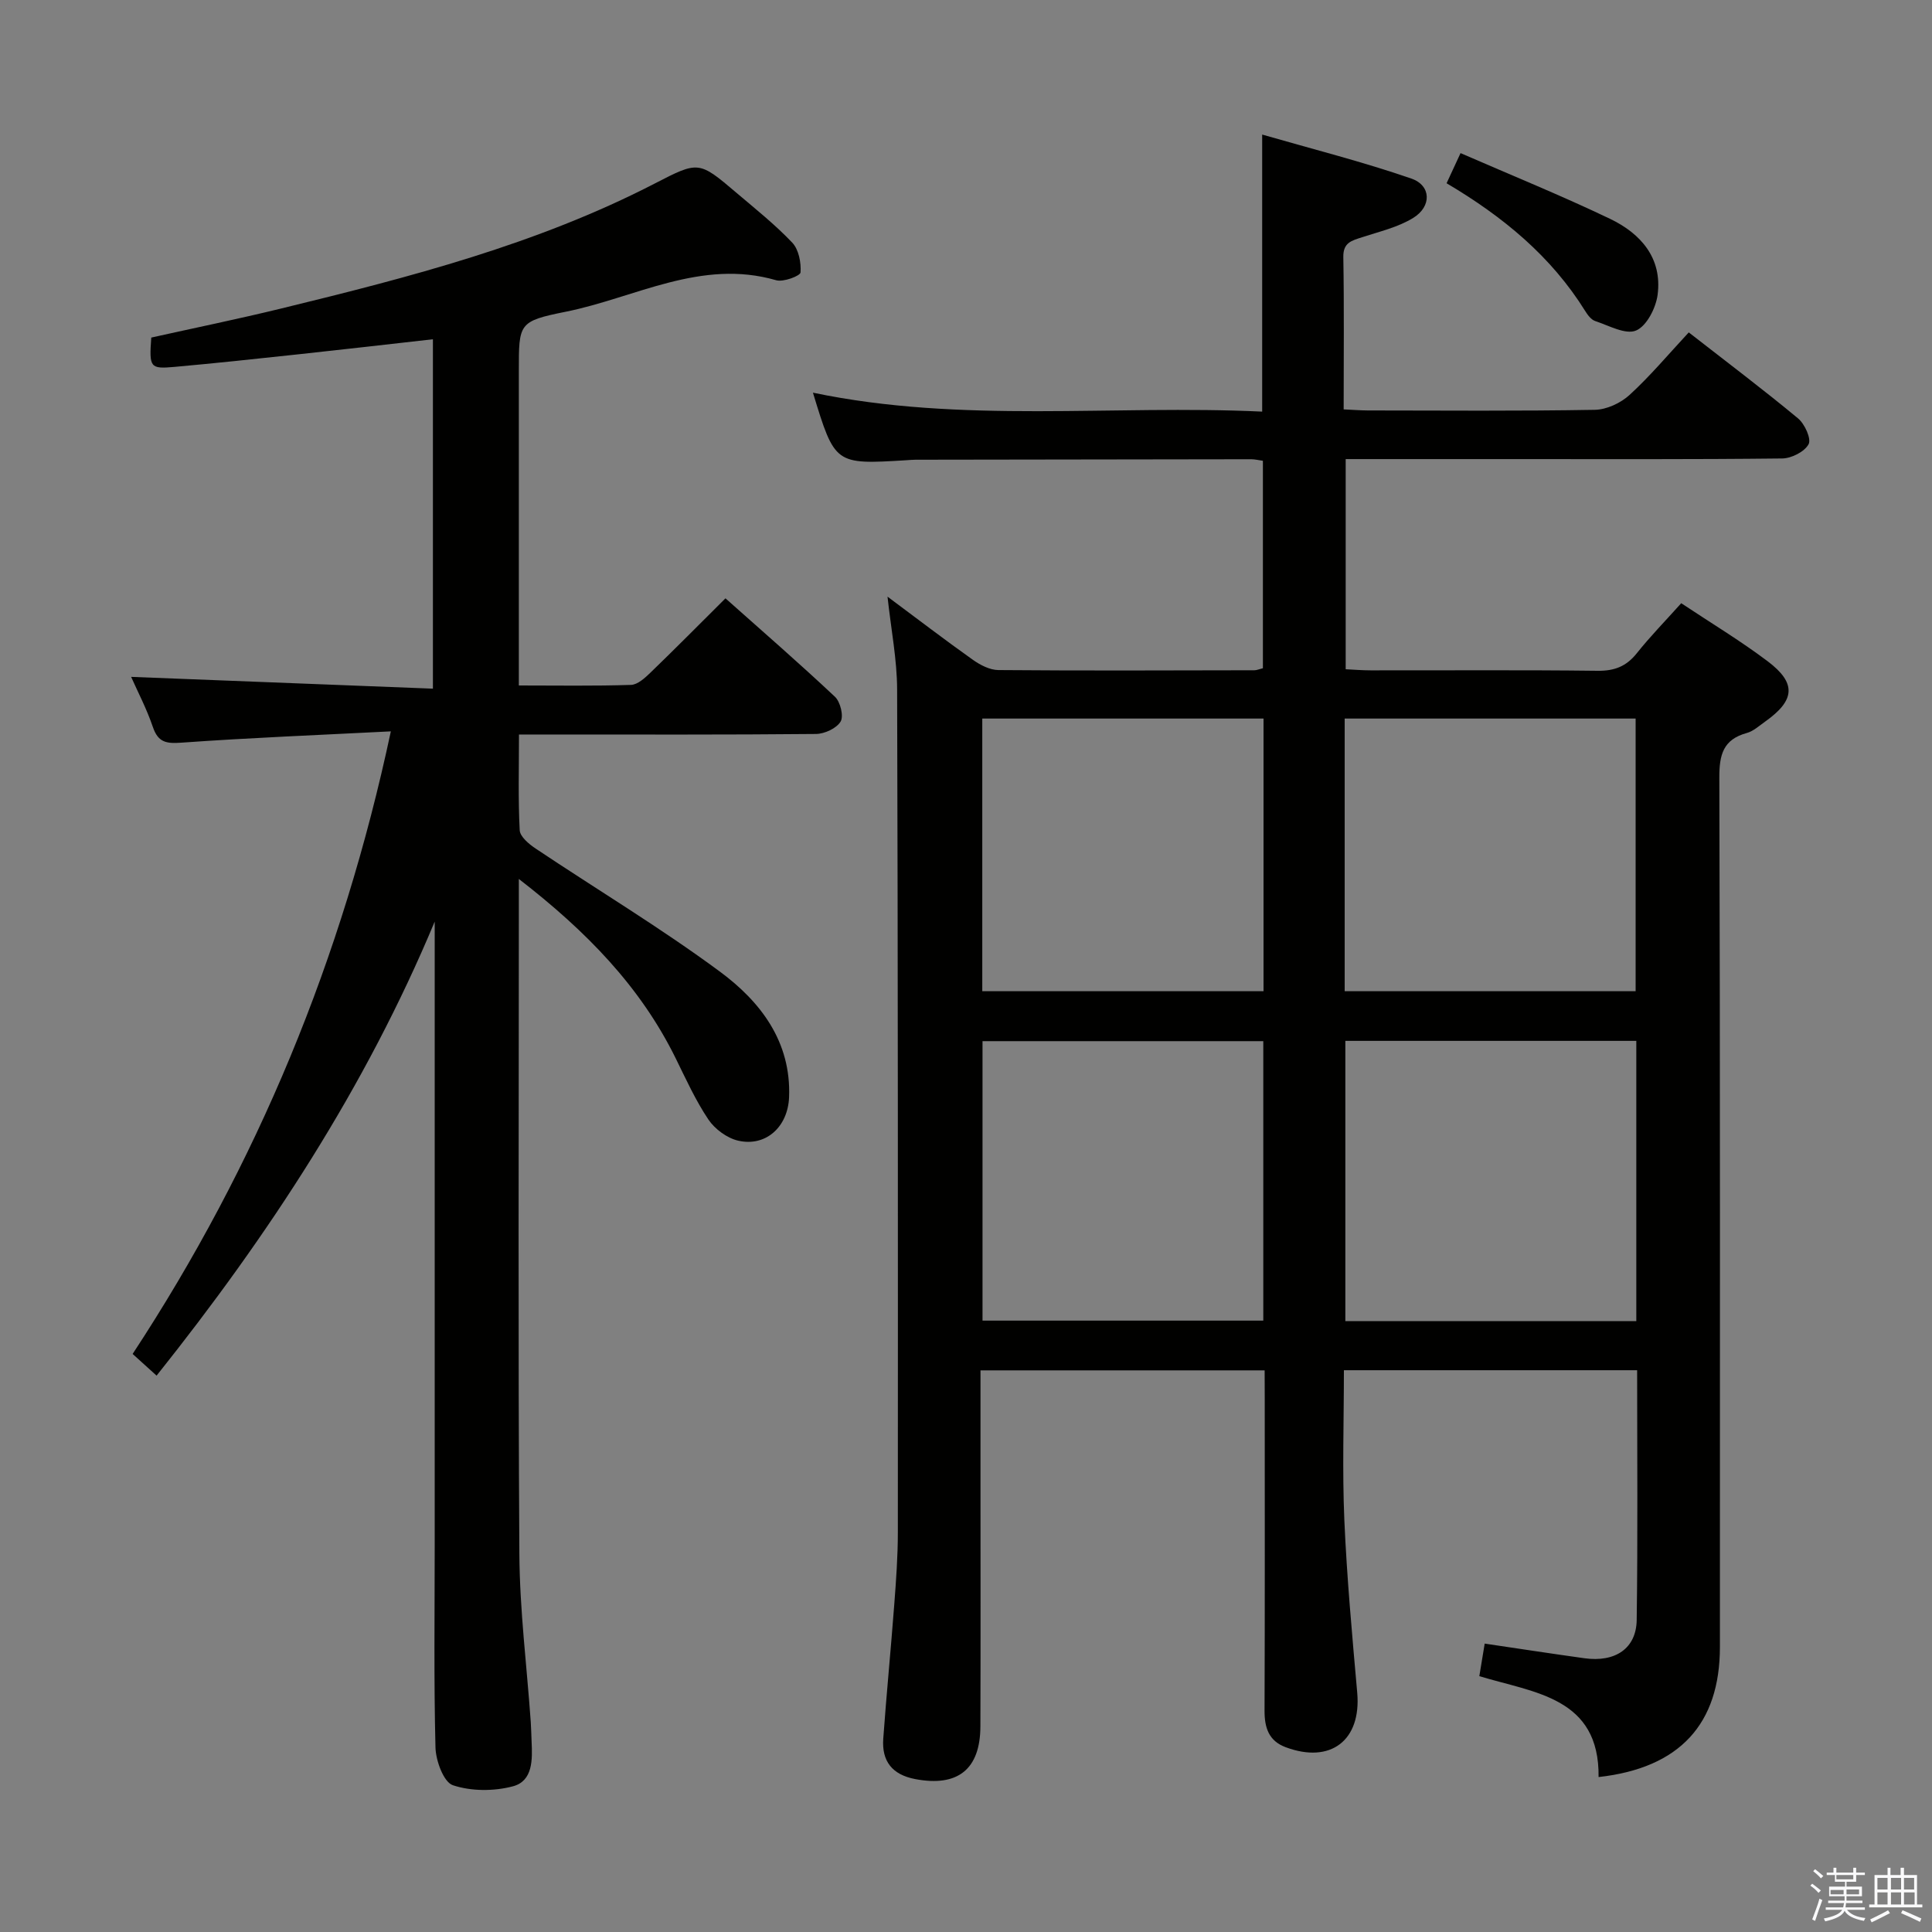 <svg enable-background="new 0 0 400 400" viewBox="0 0 400 400" xmlns="http://www.w3.org/2000/svg"><rect x="0" y="0" width="400" height="400" fill="#808080" stroke="none"/><path d="m374.8 390.4.4-.4c.7.5 1.3 1 1.8 1.4l-.5.5c-.5-.6-1.1-1.1-1.7-1.5zm1 7.3-.6-.3c.5-1.4 1.1-2.8 1.5-4.3.2.1.4.2.6.3-.5 1.3-1 2.8-1.5 4.3zm-.4-10.3.4-.4c.4.3 1 .8 1.7 1.4l-.5.5c-.4-.5-1-1-1.6-1.5zm2.5.3h1.7v-1h.6v1h3.5v-1h.6v1h1.8v.5h-1.8v1.4h-2v1h3.2v2h-3.2v.9h3.3v.5h-3.4c0 .3-.1.6-.1.9h4v.5h-3.7c.7.9 1.9 1.5 3.8 1.7-.1.2-.2.4-.3.6-2.1-.4-3.5-1.1-4-2.1-.4 1-1.8 1.7-4 2.2-.1-.2-.2-.4-.3-.6 2.1-.4 3.4-1 3.8-1.8h-3.4v-.5h3.6c.1-.3.1-.6.2-.9h-3.3v-.5h3.4c0-.3 0-.6 0-.9h-3.2v-2h3.3v-1h-2.1v-1.4h-1.7v-.5zm1.1 3.5v1h2.7c0-.3 0-.4 0-.4 0-.1 0-.2 0-.2 0-.1 0-.2 0-.3h-2.7zm1.2-3v.9h3.5v-.9zm4.7 3h-2.6v.6.4h2.6z" fill="#fafafb"/><path d="m393.6 386.7h.6v1.5h2.7v6.1h1.1v.6h-11v-.6h1.1v-6.1h2.7v-1.5h.6v1.5h2.1v-1.5zm-2.7 8.8.4.6c-1.2.6-2.5 1.3-3.8 1.9-.1-.2-.2-.4-.3-.6 1.2-.6 2.5-1.2 3.7-1.9zm-2.2-6.7v2.4h2.1v-2.4zm0 3v2.5h2.1v-2.5zm2.8-3v2.4h2.1v-2.4zm0 3v2.5h2.1v-2.5zm6 6.1c-1.4-.7-2.7-1.3-3.9-1.8l.3-.6c1.5.6 2.7 1.2 3.9 1.7zm-1.2-9.1h-2.1v2.4h2.1zm-2.1 3v2.5h2.2v-2.5z" fill="#fafafb"/><g fill="#010100"><path d="m261.83 283.72c-19.94 0-39.18 0-58.83 0v22.22c0 17.16.04 34.33-.02 51.49-.03 8.93-4.72 12.58-13.5 10.91-4.77-.91-6.95-3.71-6.61-8.38.67-9.28 1.58-18.54 2.28-27.81.38-4.97.74-9.96.74-14.94.02-58.15.03-116.31-.15-174.46-.02-6.2-1.25-12.39-1.99-19.22 6.21 4.62 11.86 8.95 17.65 13.06 1.53 1.09 3.53 2.13 5.32 2.14 17.66.15 35.32.07 52.99.04.47 0 .94-.22 1.76-.42 0-14.2 0-28.42 0-42.95-.86-.12-1.65-.32-2.43-.32-23.16.02-46.32.06-69.48.1-.67 0-1.33.07-1.99.11-14.72.89-14.72.89-19.26-13.99 30.87 6.45 62 2.46 93.01 3.92 0-19.14 0-37.53 0-57.36 10.47 3.02 20.82 5.63 30.88 9.11 4.13 1.42 4.25 5.77.4 8.14-3.16 1.95-7 2.83-10.6 4.01-2.12.7-3.94 1.07-3.88 4.11.18 10.31.07 20.63.07 31.53 1.83.08 3.42.21 5 .22 15.66.02 31.33.14 46.99-.13 2.45-.04 5.37-1.4 7.21-3.09 4.27-3.91 8.02-8.39 12.25-12.94 8.08 6.3 15.49 11.88 22.62 17.8 1.39 1.15 2.79 4.23 2.19 5.35-.83 1.55-3.54 2.93-5.46 2.95-18.66.21-37.32.13-55.99.13-11.32 0-22.65 0-34.39 0v43.51c1.65.08 3.41.23 5.17.23 15.66.02 31.33-.1 46.99.09 3.5.04 5.94-.91 8.11-3.63 2.78-3.49 5.92-6.7 9.2-10.36 6.13 4.08 12.25 7.76 17.91 12.03 6 4.53 5.67 8.08-.54 12.48-1.22.86-2.42 1.98-3.8 2.36-4.9 1.35-5.7 4.5-5.68 9.26.18 59.99.12 119.97.12 179.96 0 15.96-8.32 25.07-25.12 26.94.19-16.55-13.32-17.42-24.69-20.89.38-2.29.72-4.35 1.11-6.74 7.02 1.04 13.82 2.08 20.63 3.03 6.38.89 10.75-1.99 10.84-7.91.24-17.13.09-34.27.09-51.72-20.23 0-40.14 0-60.71 0 0 10.46-.35 20.74.09 30.98.52 11.95 1.62 23.88 2.67 35.8.86 9.83-5.48 14.76-14.82 11.27-3.51-1.31-4.38-4.04-4.37-7.56.08-21.49.04-42.99.04-64.48-.02-1.8-.02-3.62-.02-5.98zm76.95-68.22c-20.32 0-40.2 0-60.24 0v58.02h60.24c0-19.4 0-38.5 0-58.02zm-.14-10.28c0-19 0-37.7 0-56.45-20.25 0-40.14 0-60.24 0v56.45zm-77.09 10.34c-19.85 0-39.07 0-58.13 0v57.86h58.13c0-19.48 0-38.55 0-57.86zm-58.18-66.79v56.45h58.23c0-18.94 0-37.52 0-56.45-19.43 0-38.65 0-58.23 0z"/><path d="m80.92 151.42c-14.83.76-29.11 1.32-43.35 2.34-3.18.23-4.84-.06-5.93-3.27-1.27-3.74-3.13-7.28-4.49-10.35 20.73.81 41.4 1.62 62.48 2.44 0-24.65 0-48.37 0-72.34-9.32 1.05-18.51 2.11-27.71 3.1-8.59.92-17.18 1.85-25.78 2.62-5.09.46-5.27.13-4.82-6.07 8.9-1.98 17.97-3.84 26.95-6.03 26.48-6.46 52.85-13.25 77.28-25.86 9.1-4.7 9.14-4.7 16.94 1.93 3.93 3.34 8 6.58 11.54 10.31 1.34 1.42 1.86 4.13 1.71 6.17-.06.71-3.55 2.04-5.04 1.61-15.56-4.51-29.18 3.63-43.56 6.52-9.8 1.97-9.72 2.39-9.72 12.29v59 6.09c8.06 0 15.65.13 23.23-.12 1.38-.05 2.89-1.45 4.02-2.54 5.13-4.95 10.14-10.02 15.53-15.38 7.66 6.82 15.3 13.45 22.67 20.38 1.12 1.05 1.84 4.01 1.17 5.13-.85 1.41-3.32 2.55-5.1 2.57-18.5.18-37 .11-55.5.11-1.79 0-3.59 0-5.99 0 0 6.91-.19 13.38.15 19.82.07 1.33 1.91 2.87 3.29 3.79 12.71 8.5 25.86 16.4 38.14 25.47 8.41 6.21 14.8 14.5 14.34 26.02-.25 6.15-4.81 10.29-10.51 9-2.31-.52-4.85-2.39-6.19-4.38-2.67-3.97-4.67-8.41-6.8-12.73-7.31-14.82-18.45-26.25-32.45-37.08v6.3c0 44.5-.17 89 .11 133.49.07 11.6 1.55 23.19 2.36 34.78.09 1.33.11 2.66.17 3.99.18 3.76.29 8.2-3.88 9.3-3.92 1.04-8.63 1.04-12.42-.23-1.91-.64-3.53-5.07-3.6-7.83-.35-13.99-.16-28-.16-42 0-41.16 0-82.33 0-123.49 0-1.83 0-3.65 0-5.48-14.29 34.25-34.33 64.85-57.58 94-1.67-1.52-3.12-2.82-4.96-4.49 25.76-39.23 43.41-81.75 53.46-128.9z"/><path d="m302.39 31.7c10.63 4.63 20.93 8.81 30.94 13.6 6.35 3.04 10.86 8.12 9.86 15.74-.36 2.73-2.27 6.47-4.46 7.39-2.18.92-5.64-1.03-8.46-1.96-.84-.28-1.57-1.26-2.08-2.09-7.02-11.28-16.92-19.48-28.69-26.44.94-2.04 1.79-3.87 2.89-6.24z"/></g></svg>